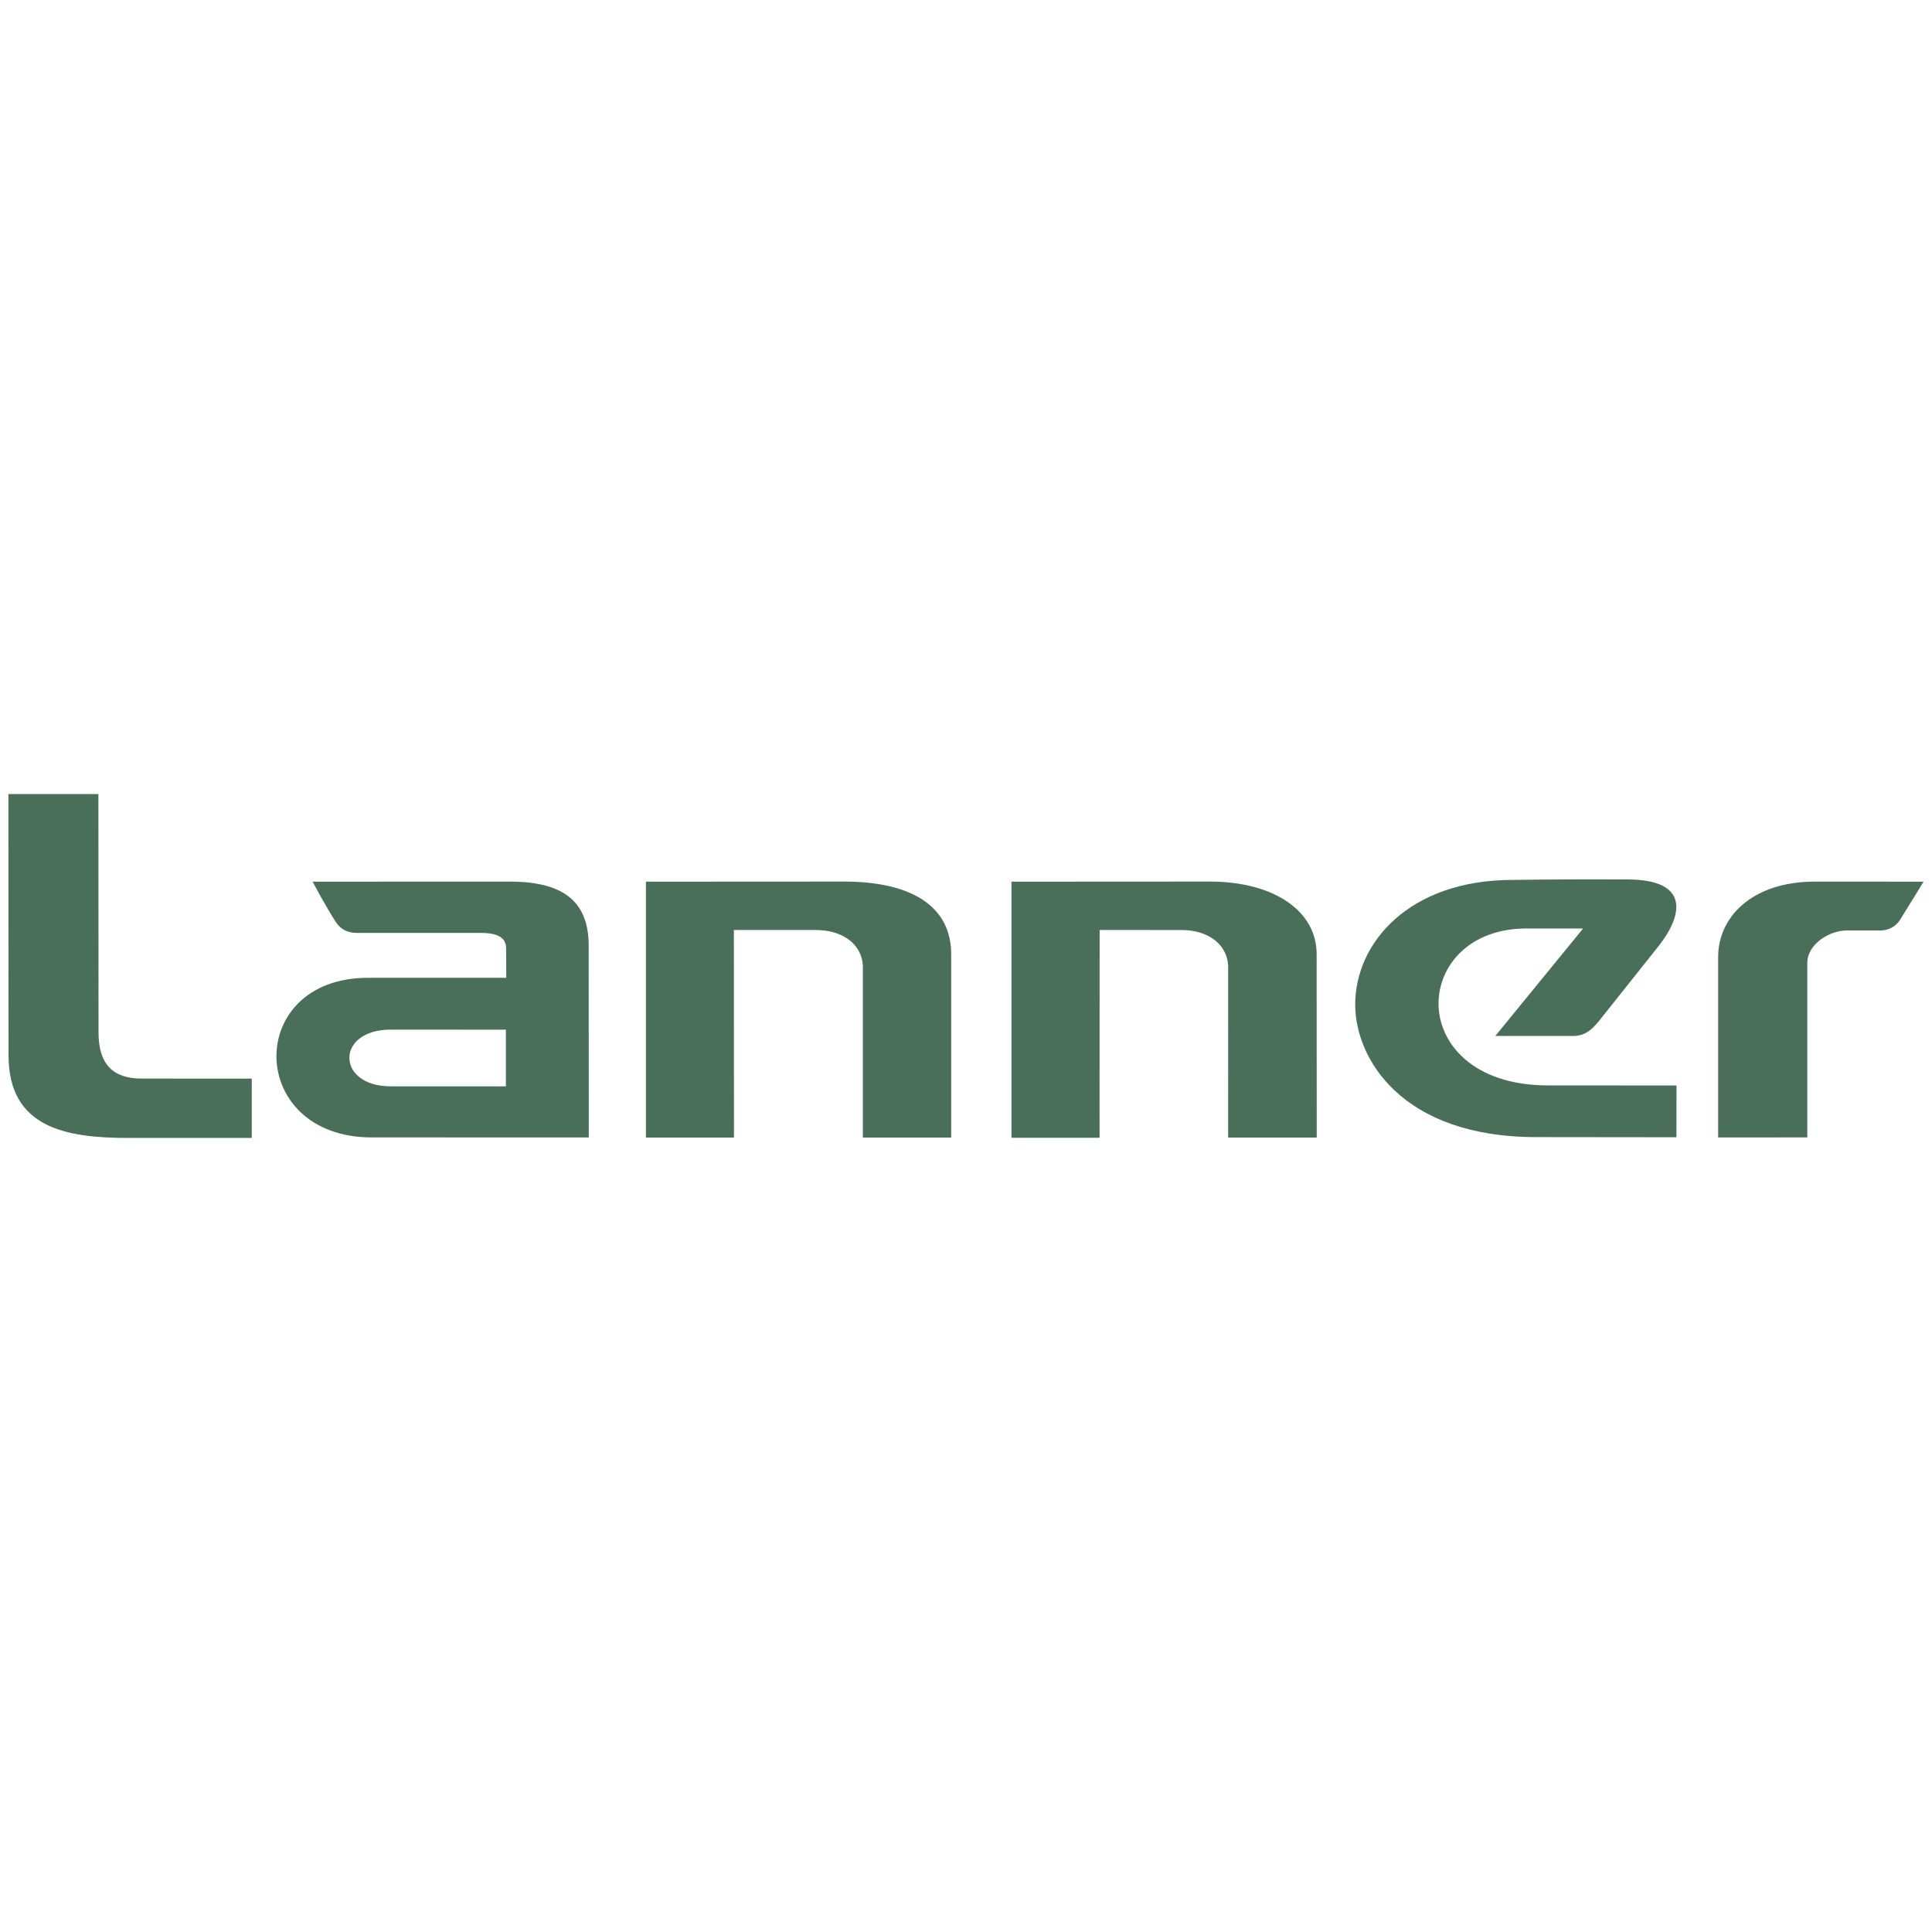 <?xml version="1.0" encoding="utf-8"?>
<!-- Generator: Adobe Illustrator 16.0.0, SVG Export Plug-In . SVG Version: 6.00 Build 0)  -->
<!DOCTYPE svg PUBLIC "-//W3C//DTD SVG 1.1//EN" "http://www.w3.org/Graphics/SVG/1.1/DTD/svg11.dtd">
<svg version="1.1" id="Layer_1" xmlns="http://www.w3.org/2000/svg" xmlns:xlink="http://www.w3.org/1999/xlink" x="0px" y="0px"
	 width="168px" height="168px" viewBox="0 0 168 168" enable-background="new 0 0 168 168" xml:space="preserve">
<g>
	<path fill="#496F5A" d="M0.731,69.049l0.011,22.718c0,6.315,5.004,7.185,10.414,7.185l10.738-0.004v-5.155l-9.579-0.003
		c-2.494,0-3.755-1.243-3.748-4.045l-0.01-20.695H0.731z"/>
	<path fill="#496F5A" d="M33.977,89.532l10.014,0.005v4.927H33.972C29.212,94.464,29.151,89.532,33.977,89.532 M27.184,76.666
		c0,0,1.022,1.954,2.038,3.545c0.429,0.629,1.054,0.911,1.811,0.911h10.775c2.325,0,2.207,1.051,2.207,1.676
		c0,0.08,0.007,2.23,0.007,2.23H31.987c-10.735,0-10.578,13.879,0.356,13.879l18.854,0.001L51.191,82.25
		c0-3.624-1.917-5.59-6.856-5.59C44.325,76.659,27.184,76.666,27.184,76.666"/>
	<path fill="#496F5A" d="M56.166,76.667V98.92h7.658l-0.009-18.052l7.183,0.003c2.322,0.018,3.944,1.267,4.033,3.108l0,14.94h7.68
		V82.996c0.015-4.047-3.232-6.298-9.178-6.338C73.53,76.658,56.166,76.667,56.166,76.667"/>
	<path fill="#496F5A" d="M87.955,76.667v22.268h7.659l0.006-18.066l7.168,0.003c2.306,0.018,3.917,1.267,4.009,3.108l-0.002,14.94
		h7.703l-0.007-15.924c0.018-3.753-3.668-6.301-9.17-6.338C105.318,76.658,87.955,76.667,87.955,76.667"/>
	<path fill="#496F5A" d="M131.526,76.515h0.006c-8.988,0-13.688,5.455-13.688,10.844c0,4.618,3.959,11.52,15.754,11.52l12.177,0.013
		l0.007-4.502l-11.177-0.008c-6.538,0-9.516-3.688-9.516-7.113c0-3.246,2.626-6.531,7.646-6.531h4.926l-7.636,9.347h6.714
		c1.187,0,1.724-0.626,2.291-1.29l5.177-6.505c2.139-2.692,2.766-5.793-2.654-5.817C135.379,76.445,131.566,76.514,131.526,76.515"
		/>
	<path fill="#496F5A" d="M157.157,83.745c0-1.649,1.92-2.837,3.44-2.837h2.822c0,0,1.158,0.106,1.812-0.938
		c0.996-1.601,2.037-3.304,2.037-3.304s-9.424-0.006-9.434-0.006c-5.547,0-8.43,3.139-8.43,6.55v15.698l7.752-0.001V83.745z"/>
</g>
</svg>
